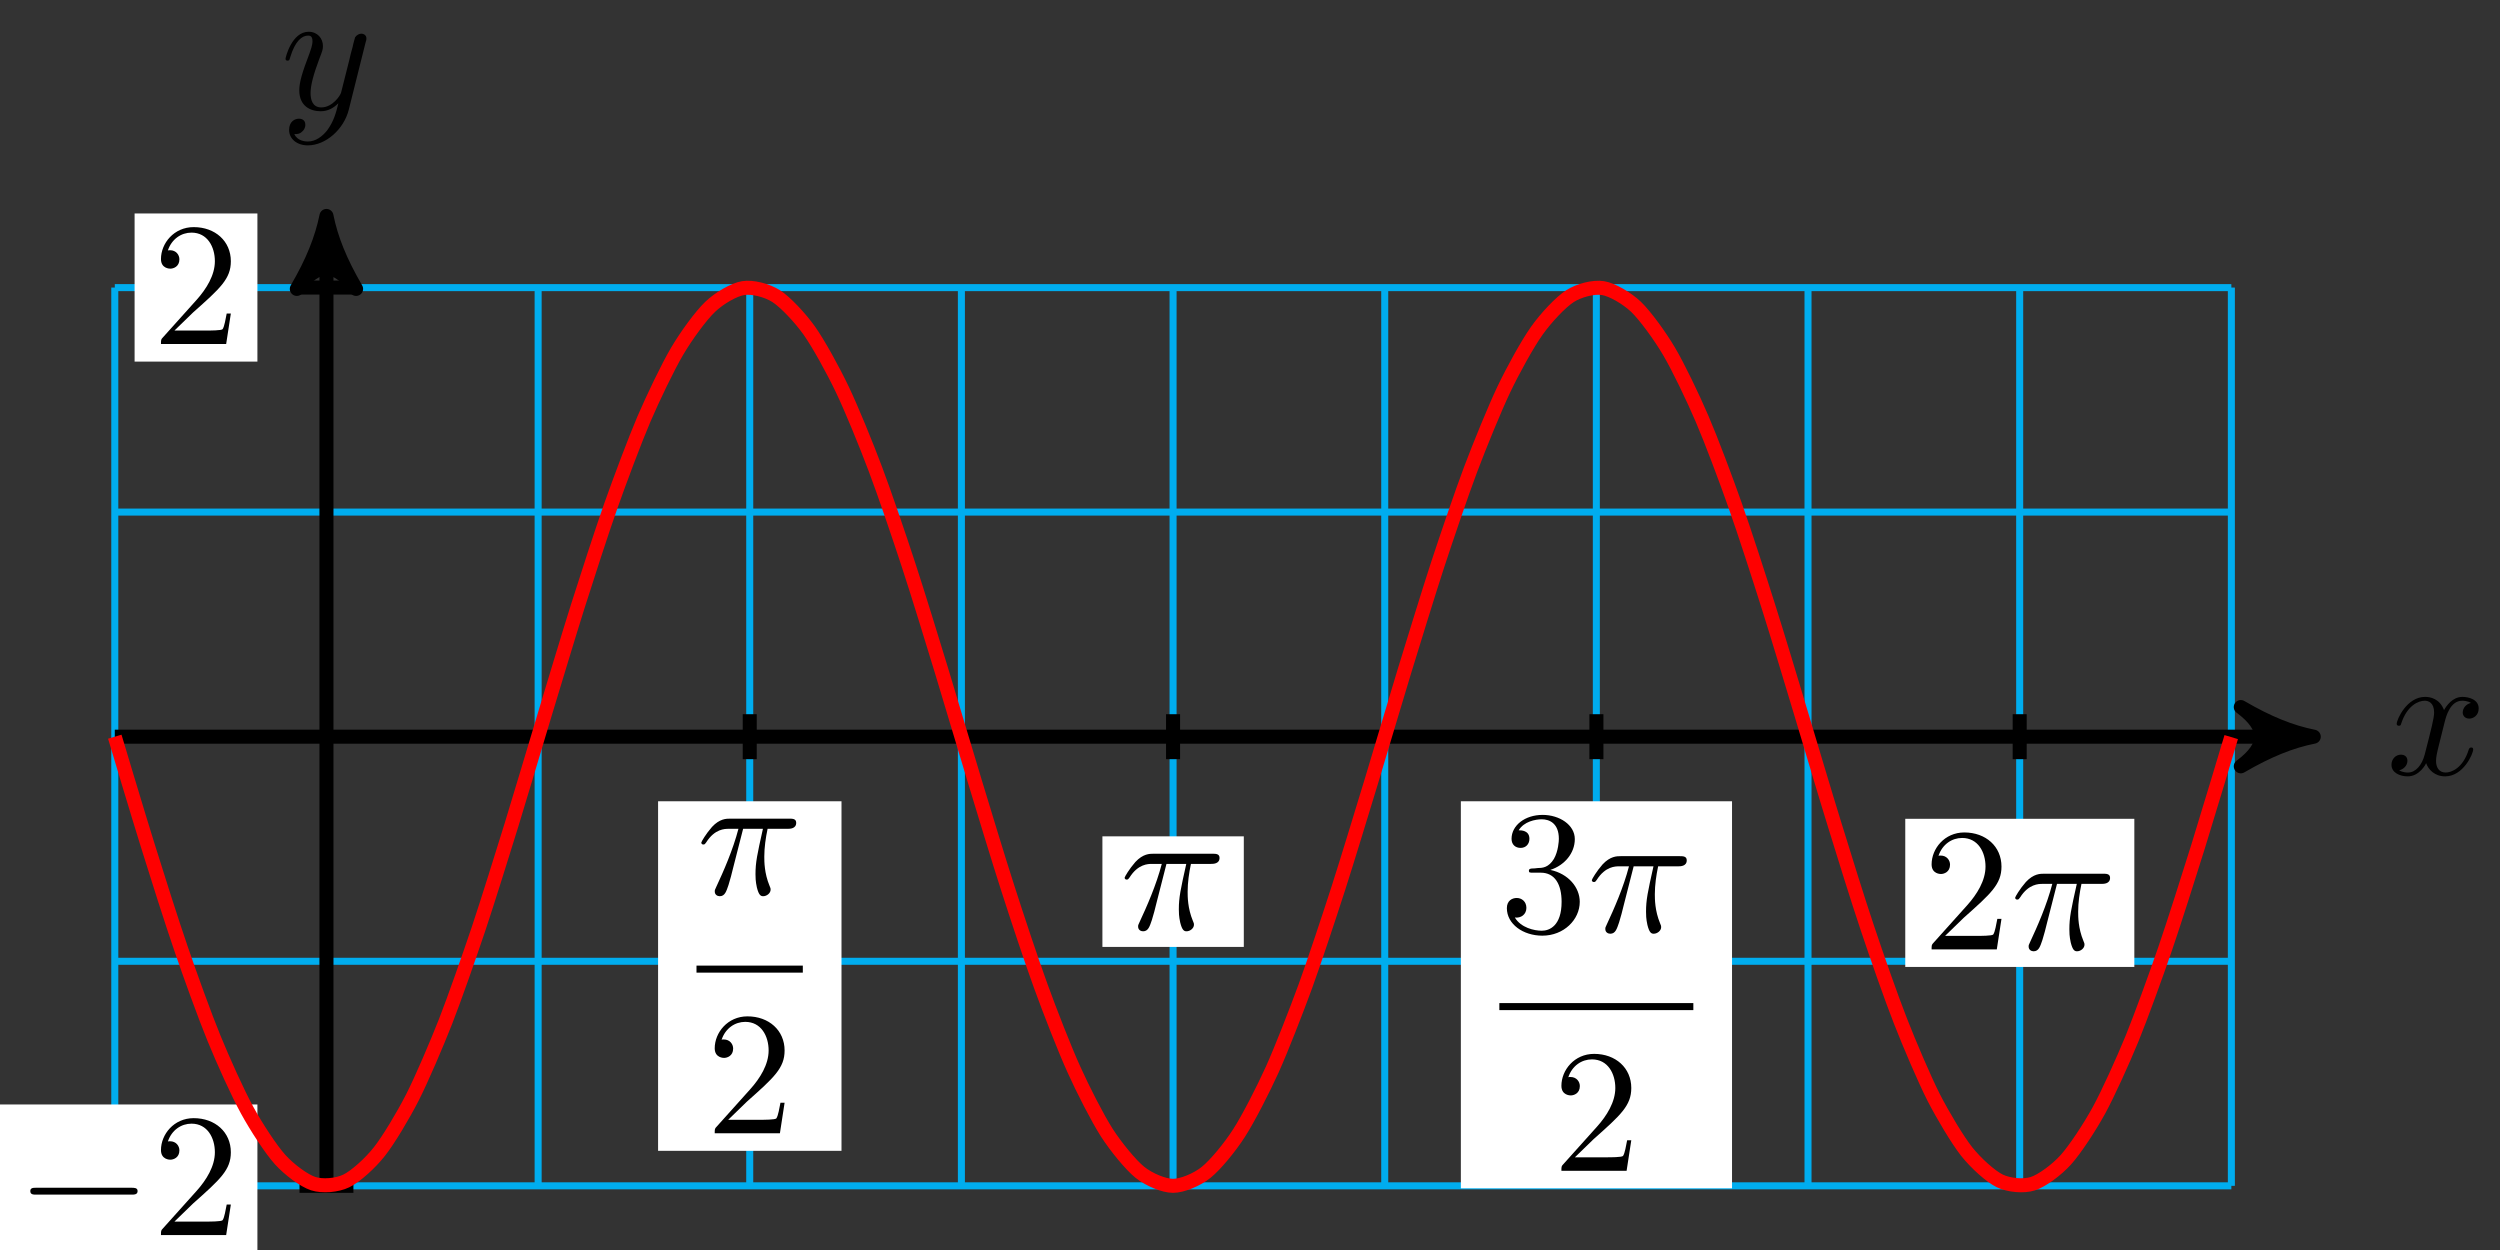 <?xml version="1.0" encoding="UTF-8"?>
<svg xmlns="http://www.w3.org/2000/svg" xmlns:xlink="http://www.w3.org/1999/xlink" width="142pt" height="71pt" viewBox="0 0 142 71" version="1.1">
<rect x="0" y="0" width="142" height="71" fill="#333333" stroke="none"/>
<defs>
<g>
<symbol overflow="visible" id="glyph0-0">
<path style="stroke:none;" d=""/>
</symbol>
<symbol overflow="visible" id="glyph0-1">
<path style="stroke:none;" d="M 3.328 -3.016 C 3.391 -3.266 3.625 -4.188 4.312 -4.188 C 4.359 -4.188 4.609 -4.188 4.812 -4.062 C 4.531 -4 4.344 -3.766 4.344 -3.516 C 4.344 -3.359 4.453 -3.172 4.719 -3.172 C 4.938 -3.172 5.25 -3.344 5.25 -3.75 C 5.25 -4.266 4.672 -4.406 4.328 -4.406 C 3.75 -4.406 3.406 -3.875 3.281 -3.656 C 3.031 -4.312 2.5 -4.406 2.203 -4.406 C 1.172 -4.406 0.594 -3.125 0.594 -2.875 C 0.594 -2.766 0.703 -2.766 0.719 -2.766 C 0.797 -2.766 0.828 -2.797 0.844 -2.875 C 1.188 -3.938 1.844 -4.188 2.188 -4.188 C 2.375 -4.188 2.719 -4.094 2.719 -3.516 C 2.719 -3.203 2.547 -2.547 2.188 -1.141 C 2.031 -0.531 1.672 -0.109 1.234 -0.109 C 1.172 -0.109 0.953 -0.109 0.734 -0.234 C 0.984 -0.297 1.203 -0.5 1.203 -0.781 C 1.203 -1.047 0.984 -1.125 0.844 -1.125 C 0.531 -1.125 0.297 -0.875 0.297 -0.547 C 0.297 -0.094 0.781 0.109 1.219 0.109 C 1.891 0.109 2.25 -0.594 2.266 -0.641 C 2.391 -0.281 2.75 0.109 3.344 0.109 C 4.375 0.109 4.938 -1.172 4.938 -1.422 C 4.938 -1.531 4.859 -1.531 4.828 -1.531 C 4.734 -1.531 4.719 -1.484 4.688 -1.422 C 4.359 -0.344 3.688 -0.109 3.375 -0.109 C 2.984 -0.109 2.828 -0.422 2.828 -0.766 C 2.828 -0.984 2.875 -1.203 2.984 -1.641 Z M 3.328 -3.016 "/>
</symbol>
<symbol overflow="visible" id="glyph0-2">
<path style="stroke:none;" d="M 4.844 -3.797 C 4.891 -3.938 4.891 -3.953 4.891 -4.031 C 4.891 -4.203 4.75 -4.297 4.594 -4.297 C 4.5 -4.297 4.344 -4.234 4.25 -4.094 C 4.234 -4.031 4.141 -3.734 4.109 -3.547 C 4.031 -3.297 3.969 -3.016 3.906 -2.75 L 3.453 -0.953 C 3.422 -0.812 2.984 -0.109 2.328 -0.109 C 1.828 -0.109 1.719 -0.547 1.719 -0.922 C 1.719 -1.375 1.891 -2 2.219 -2.875 C 2.375 -3.281 2.422 -3.391 2.422 -3.594 C 2.422 -4.031 2.109 -4.406 1.609 -4.406 C 0.656 -4.406 0.297 -2.953 0.297 -2.875 C 0.297 -2.766 0.391 -2.766 0.406 -2.766 C 0.516 -2.766 0.516 -2.797 0.562 -2.953 C 0.844 -3.891 1.234 -4.188 1.578 -4.188 C 1.656 -4.188 1.828 -4.188 1.828 -3.875 C 1.828 -3.625 1.719 -3.359 1.656 -3.172 C 1.25 -2.109 1.078 -1.547 1.078 -1.078 C 1.078 -0.188 1.703 0.109 2.297 0.109 C 2.688 0.109 3.016 -0.062 3.297 -0.344 C 3.172 0.172 3.047 0.672 2.656 1.203 C 2.391 1.531 2.016 1.828 1.562 1.828 C 1.422 1.828 0.969 1.797 0.797 1.406 C 0.953 1.406 1.094 1.406 1.219 1.281 C 1.328 1.203 1.422 1.062 1.422 0.875 C 1.422 0.562 1.156 0.531 1.062 0.531 C 0.828 0.531 0.5 0.688 0.5 1.172 C 0.5 1.672 0.938 2.047 1.562 2.047 C 2.578 2.047 3.609 1.141 3.891 0.016 Z M 4.844 -3.797 "/>
</symbol>
<symbol overflow="visible" id="glyph0-3">
<path style="stroke:none;" d="M 2.641 -3.719 L 3.766 -3.719 C 3.438 -2.25 3.344 -1.812 3.344 -1.141 C 3.344 -1 3.344 -0.734 3.422 -0.391 C 3.531 0.047 3.641 0.109 3.781 0.109 C 3.984 0.109 4.203 -0.062 4.203 -0.266 C 4.203 -0.328 4.203 -0.344 4.141 -0.484 C 3.844 -1.203 3.844 -1.859 3.844 -2.141 C 3.844 -2.656 3.922 -3.203 4.031 -3.719 L 5.156 -3.719 C 5.297 -3.719 5.656 -3.719 5.656 -4.062 C 5.656 -4.297 5.438 -4.297 5.25 -4.297 L 1.906 -4.297 C 1.688 -4.297 1.312 -4.297 0.875 -3.828 C 0.531 -3.438 0.266 -2.984 0.266 -2.938 C 0.266 -2.922 0.266 -2.828 0.391 -2.828 C 0.469 -2.828 0.484 -2.875 0.547 -2.953 C 1.031 -3.719 1.609 -3.719 1.812 -3.719 L 2.375 -3.719 C 2.062 -2.516 1.531 -1.312 1.109 -0.406 C 1.031 -0.25 1.031 -0.234 1.031 -0.156 C 1.031 0.031 1.188 0.109 1.312 0.109 C 1.609 0.109 1.688 -0.172 1.812 -0.531 C 1.953 -1 1.953 -1.016 2.078 -1.516 Z M 2.641 -3.719 "/>
</symbol>
<symbol overflow="visible" id="glyph1-0">
<path style="stroke:none;" d=""/>
</symbol>
<symbol overflow="visible" id="glyph1-1">
<path style="stroke:none;" d="M 6.562 -2.297 C 6.734 -2.297 6.922 -2.297 6.922 -2.5 C 6.922 -2.688 6.734 -2.688 6.562 -2.688 L 1.172 -2.688 C 1 -2.688 0.828 -2.688 0.828 -2.5 C 0.828 -2.297 1 -2.297 1.172 -2.297 Z M 6.562 -2.297 "/>
</symbol>
<symbol overflow="visible" id="glyph2-0">
<path style="stroke:none;" d=""/>
</symbol>
<symbol overflow="visible" id="glyph2-1">
<path style="stroke:none;" d="M 1.266 -0.766 L 2.328 -1.797 C 3.875 -3.172 4.469 -3.703 4.469 -4.703 C 4.469 -5.844 3.578 -6.641 2.359 -6.641 C 1.234 -6.641 0.5 -5.719 0.5 -4.828 C 0.5 -4.281 1 -4.281 1.031 -4.281 C 1.203 -4.281 1.547 -4.391 1.547 -4.812 C 1.547 -5.062 1.359 -5.328 1.016 -5.328 C 0.938 -5.328 0.922 -5.328 0.891 -5.312 C 1.109 -5.969 1.656 -6.328 2.234 -6.328 C 3.141 -6.328 3.562 -5.516 3.562 -4.703 C 3.562 -3.906 3.078 -3.125 2.516 -2.5 L 0.609 -0.375 C 0.5 -0.266 0.5 -0.234 0.5 0 L 4.203 0 L 4.469 -1.734 L 4.234 -1.734 C 4.172 -1.438 4.109 -1 4 -0.844 C 3.938 -0.766 3.281 -0.766 3.062 -0.766 Z M 1.266 -0.766 "/>
</symbol>
<symbol overflow="visible" id="glyph2-2">
<path style="stroke:none;" d="M 2.891 -3.516 C 3.703 -3.781 4.281 -4.469 4.281 -5.266 C 4.281 -6.078 3.406 -6.641 2.453 -6.641 C 1.453 -6.641 0.688 -6.047 0.688 -5.281 C 0.688 -4.953 0.906 -4.766 1.203 -4.766 C 1.5 -4.766 1.703 -4.984 1.703 -5.281 C 1.703 -5.766 1.234 -5.766 1.094 -5.766 C 1.391 -6.266 2.047 -6.391 2.406 -6.391 C 2.828 -6.391 3.375 -6.172 3.375 -5.281 C 3.375 -5.156 3.344 -4.578 3.094 -4.141 C 2.797 -3.656 2.453 -3.625 2.203 -3.625 C 2.125 -3.609 1.891 -3.594 1.812 -3.594 C 1.734 -3.578 1.672 -3.562 1.672 -3.469 C 1.672 -3.359 1.734 -3.359 1.906 -3.359 L 2.344 -3.359 C 3.156 -3.359 3.531 -2.688 3.531 -1.703 C 3.531 -0.344 2.844 -0.062 2.406 -0.062 C 1.969 -0.062 1.219 -0.234 0.875 -0.812 C 1.219 -0.766 1.531 -0.984 1.531 -1.359 C 1.531 -1.719 1.266 -1.922 0.984 -1.922 C 0.734 -1.922 0.422 -1.781 0.422 -1.344 C 0.422 -0.438 1.344 0.219 2.438 0.219 C 3.656 0.219 4.562 -0.688 4.562 -1.703 C 4.562 -2.516 3.922 -3.297 2.891 -3.516 Z M 2.891 -3.516 "/>
</symbol>
</g>
</defs>
<g id="surface1">
<path style="fill:none;stroke-width:0.399;stroke-linecap:butt;stroke-linejoin:miter;stroke:rgb(0%,67.839%,93.729%);stroke-opacity:1;stroke-miterlimit:10;" d="M -12.022 -25.511 L 108.199 -25.511 M -12.022 -12.757 L 108.199 -12.757 M -12.022 0 L 108.199 0 M -12.022 12.758 L 108.199 12.758 M -12.022 25.507 L 108.199 25.507 M -12.022 -25.511 L -12.022 25.511 M 0.001 -25.511 L 0.001 25.511 M 12.024 -25.511 L 12.024 25.511 M 24.043 -25.511 L 24.043 25.511 M 36.065 -25.511 L 36.065 25.511 M 48.088 -25.511 L 48.088 25.511 M 60.111 -25.511 L 60.111 25.511 M 72.13 -25.511 L 72.13 25.511 M 84.153 -25.511 L 84.153 25.511 M 96.176 -25.511 L 96.176 25.511 M 108.199 -25.511 L 108.199 25.511 " transform="matrix(1,0,0,-1,18.542,41.844)"/>
<path style="fill:none;stroke-width:0.797;stroke-linecap:butt;stroke-linejoin:miter;stroke:rgb(0%,0%,0%);stroke-opacity:1;stroke-miterlimit:10;" d="M -12.022 0 L 111.839 0 " transform="matrix(1,0,0,-1,18.542,41.844)"/>
<path style="fill-rule:nonzero;fill:rgb(0%,0%,0%);fill-opacity:1;stroke-width:0.797;stroke-linecap:butt;stroke-linejoin:round;stroke:rgb(0%,0%,0%);stroke-opacity:1;stroke-miterlimit:10;" d="M 1.036 0 C -0.26 0.258 -1.553 0.777 -3.108 1.684 C -1.553 0.52 -1.553 -0.519 -3.108 -1.683 C -1.553 -0.777 -0.26 -0.258 1.036 0 Z M 1.036 0 " transform="matrix(1,0,0,-1,130.385,41.844)"/>
<g style="fill:rgb(0%,0%,0%);fill-opacity:1;">
  <use xlink:href="#glyph0-1" x="135.539" y="43.989"/>
</g>
<path style="fill:none;stroke-width:0.797;stroke-linecap:butt;stroke-linejoin:miter;stroke:rgb(0%,0%,0%);stroke-opacity:1;stroke-miterlimit:10;" d="M 0.001 -25.511 L 0.001 28.542 " transform="matrix(1,0,0,-1,18.542,41.844)"/>
<path style="fill-rule:nonzero;fill:rgb(0%,0%,0%);fill-opacity:1;stroke-width:0.797;stroke-linecap:butt;stroke-linejoin:round;stroke:rgb(0%,0%,0%);stroke-opacity:1;stroke-miterlimit:10;" d="M 1.035 -0.001 C -0.258 0.261 -1.554 0.776 -3.109 1.683 C -1.554 0.519 -1.554 -0.516 -3.109 -1.684 C -1.554 -0.778 -0.258 -0.259 1.035 -0.001 Z M 1.035 -0.001 " transform="matrix(0,-1,-1,0,18.542,13.301)"/>
<g style="fill:rgb(0%,0%,0%);fill-opacity:1;">
  <use xlink:href="#glyph0-2" x="15.921" y="6.21"/>
</g>
<path style="fill:none;stroke-width:0.797;stroke-linecap:butt;stroke-linejoin:miter;stroke:rgb(0%,0%,0%);stroke-opacity:1;stroke-miterlimit:10;" d="M 1.532 -25.511 L -1.53 -25.511 " transform="matrix(1,0,0,-1,18.542,41.844)"/>
<path style=" stroke:none;fill-rule:nonzero;fill:rgb(100%,100%,100%);fill-opacity:1;" d="M -0.102 71.977 L 14.621 71.977 L 14.621 62.734 L -0.102 62.734 Z M -0.102 71.977 "/>
<g style="fill:rgb(0%,0%,0%);fill-opacity:1;">
  <use xlink:href="#glyph1-1" x="0.893" y="70.152"/>
</g>
<g style="fill:rgb(0%,0%,0%);fill-opacity:1;">
  <use xlink:href="#glyph2-1" x="8.643" y="70.152"/>
</g>
<path style="fill:none;stroke-width:0.797;stroke-linecap:butt;stroke-linejoin:miter;stroke:rgb(0%,0%,0%);stroke-opacity:1;stroke-miterlimit:10;" d="M 1.532 25.511 L -1.53 25.511 " transform="matrix(1,0,0,-1,18.542,41.844)"/>
<path style=" stroke:none;fill-rule:nonzero;fill:rgb(100%,100%,100%);fill-opacity:1;" d="M 7.645 20.539 L 14.621 20.539 L 14.621 12.125 L 7.645 12.125 Z M 7.645 20.539 "/>
<g style="fill:rgb(0%,0%,0%);fill-opacity:1;">
  <use xlink:href="#glyph2-1" x="8.643" y="19.541"/>
</g>
<path style="fill:none;stroke-width:0.797;stroke-linecap:butt;stroke-linejoin:miter;stroke:rgb(0%,0%,0%);stroke-opacity:1;stroke-miterlimit:10;" d="M 24.043 1.277 L 24.043 -1.277 " transform="matrix(1,0,0,-1,18.542,41.844)"/>
<path style=" stroke:none;fill-rule:nonzero;fill:rgb(100%,100%,100%);fill-opacity:1;" d="M 37.379 65.367 L 47.797 65.367 L 47.797 45.512 L 37.379 45.512 Z M 37.379 65.367 "/>
<g style="fill:rgb(0%,0%,0%);fill-opacity:1;">
  <use xlink:href="#glyph0-3" x="39.568" y="50.796"/>
</g>
<path style="fill:none;stroke-width:0.399;stroke-linecap:butt;stroke-linejoin:miter;stroke:rgb(0%,0%,0%);stroke-opacity:1;stroke-miterlimit:10;" d="M 102.734 -26.356 L 108.773 -26.356 " transform="matrix(1,0,0,-1,-63.173,28.69)"/>
<g style="fill:rgb(0%,0%,0%);fill-opacity:1;">
  <use xlink:href="#glyph2-1" x="40.096" y="64.37"/>
</g>
<path style="fill:none;stroke-width:0.797;stroke-linecap:butt;stroke-linejoin:miter;stroke:rgb(0%,0%,0%);stroke-opacity:1;stroke-miterlimit:10;" d="M 72.134 1.277 L 72.134 -1.277 " transform="matrix(1,0,0,-1,18.542,41.844)"/>
<path style=" stroke:none;fill-rule:nonzero;fill:rgb(100%,100%,100%);fill-opacity:1;" d="M 82.977 67.496 L 98.379 67.496 L 98.379 45.512 L 82.977 45.512 Z M 82.977 67.496 "/>
<g style="fill:rgb(0%,0%,0%);fill-opacity:1;">
  <use xlink:href="#glyph2-2" x="85.168" y="52.927"/>
</g>
<g style="fill:rgb(0%,0%,0%);fill-opacity:1;">
  <use xlink:href="#glyph0-3" x="90.151" y="52.927"/>
</g>
<path style="fill:none;stroke-width:0.399;stroke-linecap:butt;stroke-linejoin:miter;stroke:rgb(0%,0%,0%);stroke-opacity:1;stroke-miterlimit:10;" d="M 102.736 -26.353 L 113.755 -26.353 " transform="matrix(1,0,0,-1,-17.573,30.822)"/>
<g style="fill:rgb(0%,0%,0%);fill-opacity:1;">
  <use xlink:href="#glyph2-1" x="88.188" y="66.501"/>
</g>
<path style="fill:none;stroke-width:0.797;stroke-linecap:butt;stroke-linejoin:miter;stroke:rgb(0%,0%,0%);stroke-opacity:1;stroke-miterlimit:10;" d="M 48.088 1.277 L 48.088 -1.277 " transform="matrix(1,0,0,-1,18.542,41.844)"/>
<path style=" stroke:none;fill-rule:nonzero;fill:rgb(100%,100%,100%);fill-opacity:1;" d="M 62.617 53.785 L 70.648 53.785 L 70.648 47.504 L 62.617 47.504 Z M 62.617 53.785 "/>
<g style="fill:rgb(0%,0%,0%);fill-opacity:1;">
  <use xlink:href="#glyph0-3" x="63.614" y="52.789"/>
</g>
<path style="fill:none;stroke-width:0.797;stroke-linecap:butt;stroke-linejoin:miter;stroke:rgb(0%,0%,0%);stroke-opacity:1;stroke-miterlimit:10;" d="M 96.176 1.277 L 96.176 -1.277 " transform="matrix(1,0,0,-1,18.542,41.844)"/>
<path style=" stroke:none;fill-rule:nonzero;fill:rgb(100%,100%,100%);fill-opacity:1;" d="M 108.219 54.922 L 121.23 54.922 L 121.23 46.508 L 108.219 46.508 Z M 108.219 54.922 "/>
<g style="fill:rgb(0%,0%,0%);fill-opacity:1;">
  <use xlink:href="#glyph2-1" x="109.215" y="53.924"/>
</g>
<g style="fill:rgb(0%,0%,0%);fill-opacity:1;">
  <use xlink:href="#glyph0-3" x="114.196" y="53.924"/>
</g>
<path style="fill:none;stroke-width:0.797;stroke-linecap:butt;stroke-linejoin:miter;stroke:rgb(100%,0%,0%);stroke-opacity:1;stroke-miterlimit:10;" d="M -12.022 0 C -12.022 0 -10.667 -4.531 -10.143 -6.199 C -9.624 -7.867 -8.788 -10.507 -8.264 -12.027 C -7.745 -13.542 -6.909 -15.859 -6.386 -17.132 C -5.866 -18.406 -5.03 -20.257 -4.507 -21.21 C -3.987 -22.167 -3.151 -23.441 -2.632 -24.019 C -2.108 -24.597 -1.272 -25.218 -0.753 -25.386 C -0.23 -25.558 0.606 -25.487 1.126 -25.234 C 1.649 -24.984 2.485 -24.23 3.005 -23.569 C 3.524 -22.913 4.36 -21.515 4.883 -20.491 C 5.403 -19.468 6.239 -17.515 6.762 -16.187 C 7.282 -14.855 8.118 -12.464 8.641 -10.91 C 9.161 -9.355 9.996 -6.668 10.52 -4.98 C 11.039 -3.293 11.875 -0.473 12.395 1.246 C 12.918 2.965 13.754 5.754 14.274 7.402 C 14.797 9.047 15.633 11.636 16.152 13.109 C 16.676 14.586 17.512 16.82 18.031 18.035 C 18.555 19.253 19.391 20.996 19.91 21.878 C 20.43 22.765 21.265 23.91 21.789 24.41 C 22.308 24.91 23.144 25.394 23.668 25.48 C 24.187 25.566 25.023 25.359 25.546 25.023 C 26.066 24.687 26.902 23.8 27.425 23.066 C 27.945 22.331 28.781 20.816 29.3 19.726 C 29.824 18.632 30.66 16.586 31.179 15.203 C 31.702 13.82 32.538 11.359 33.058 9.769 C 33.581 8.18 34.417 5.453 34.937 3.75 C 35.456 2.051 36.292 -0.781 36.815 -2.492 C 37.335 -4.203 38.171 -6.965 38.694 -8.586 C 39.214 -10.207 40.05 -12.734 40.573 -14.164 C 41.093 -15.597 41.928 -17.742 42.452 -18.894 C 42.971 -20.05 43.807 -21.683 44.327 -22.495 C 44.85 -23.304 45.686 -24.327 46.206 -24.745 C 46.729 -25.163 47.565 -25.511 48.084 -25.511 C 48.608 -25.511 49.444 -25.167 49.963 -24.749 C 50.487 -24.331 51.323 -23.316 51.842 -22.503 C 52.362 -21.695 53.197 -20.066 53.721 -18.909 C 54.24 -17.757 55.076 -15.613 55.6 -14.183 C 56.119 -12.753 56.955 -10.226 57.478 -8.605 C 57.998 -6.988 58.834 -4.226 59.357 -2.515 C 59.877 -0.801 60.713 2.027 61.232 3.73 C 61.756 5.43 62.592 8.16 63.111 9.75 C 63.634 11.34 64.47 13.804 64.99 15.183 C 65.513 16.566 66.349 18.617 66.869 19.71 C 67.388 20.804 68.224 22.32 68.747 23.054 C 69.267 23.792 70.103 24.679 70.626 25.019 C 71.146 25.355 71.982 25.566 72.505 25.48 C 73.025 25.398 73.86 24.913 74.384 24.417 C 74.903 23.917 75.739 22.773 76.259 21.89 C 76.782 21.007 77.618 19.265 78.138 18.05 C 78.661 16.836 79.497 14.605 80.016 13.133 C 80.54 11.656 81.376 9.066 81.895 7.422 C 82.419 5.777 83.255 2.988 83.774 1.27 C 84.294 -0.449 85.129 -3.273 85.653 -4.957 C 86.172 -6.644 87.008 -9.336 87.532 -10.89 C 88.051 -12.445 88.887 -14.839 89.41 -16.167 C 89.93 -17.499 90.766 -19.452 91.285 -20.48 C 91.809 -21.503 92.645 -22.902 93.164 -23.562 C 93.688 -24.222 94.524 -24.976 95.043 -25.23 C 95.566 -25.483 96.402 -25.558 96.922 -25.39 C 97.445 -25.222 98.281 -24.605 98.801 -24.027 C 99.32 -23.448 100.156 -22.179 100.679 -21.222 C 101.199 -20.269 102.035 -18.421 102.558 -17.148 C 103.078 -15.874 103.914 -13.562 104.437 -12.046 C 104.957 -10.531 105.792 -7.89 106.316 -6.218 C 106.835 -4.551 108.191 -0.023 108.191 -0.023 " transform="matrix(1,0,0,-1,18.542,41.844)"/>
</g>
</svg>

